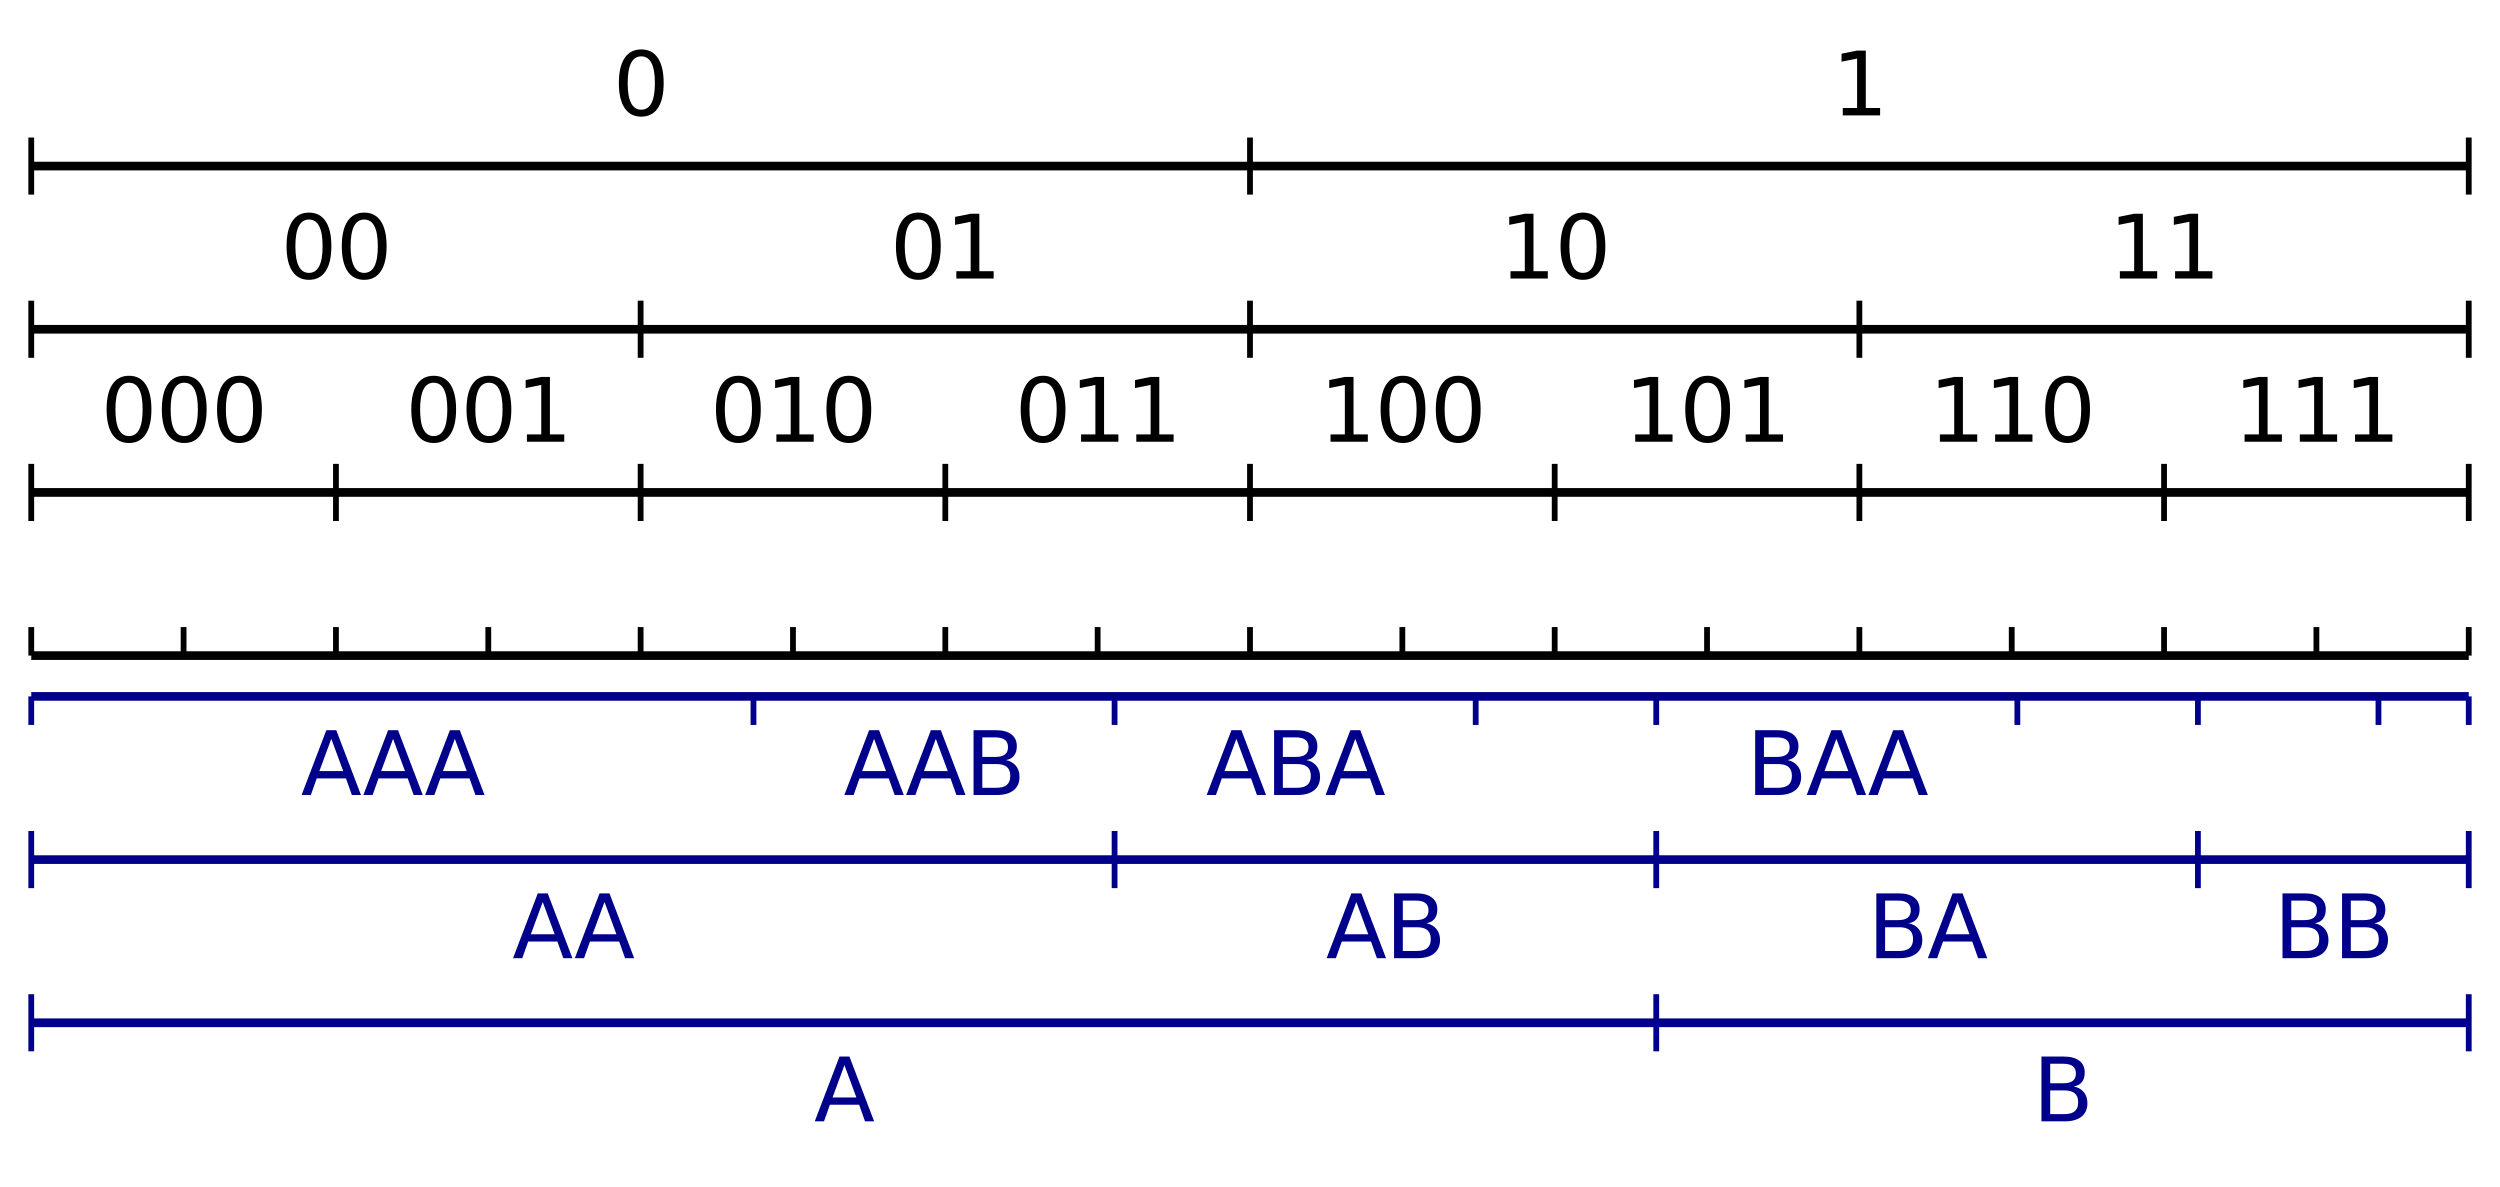 <?xml version="1.0" encoding="utf-8" standalone="no"?>
<!DOCTYPE svg PUBLIC "-//W3C//DTD SVG 1.1//EN"
  "http://www.w3.org/Graphics/SVG/1.1/DTD/svg11.dtd">
<svg xmlns:xlink="http://www.w3.org/1999/xlink" width="864pt" height="410.4pt" viewBox="0 0 864 410.4" xmlns="http://www.w3.org/2000/svg" version="1.1">
 <defs>
  <style type="text/css">*{stroke-linejoin: round; stroke-linecap: butt}</style>
 </defs>
 <g id="figure_1">
  <g id="patch_1">
   <path d="M 0 410.4 
L 864 410.4 
L 864 0 
L 0 0 
z
" style="fill: #ffffff"/>
  </g>
  <g id="axes_1">
   <g id="patch_2">
    <path d="M 10.8 392.943 
L 853.2 392.943 
L 853.2 15.099 
L 10.8 15.099 
z
" style="fill: #ffffff"/>
   </g>
   <g id="matplotlib.axis_1"/>
   <g id="matplotlib.axis_2"/>
   <g id="LineCollection_1">
    <path d="M 10.8 57.395 
L 853.2 57.395 
" clip-path="url(#p2f102e81ec)" style="fill: none; stroke: #000000; stroke-width: 3"/>
   </g>
   <g id="LineCollection_2">
    <path d="M 10.8 113.79 
L 853.2 113.79 
" clip-path="url(#p2f102e81ec)" style="fill: none; stroke: #000000; stroke-width: 3"/>
   </g>
   <g id="LineCollection_3">
    <path d="M 10.8 170.184 
L 853.2 170.184 
" clip-path="url(#p2f102e81ec)" style="fill: none; stroke: #000000; stroke-width: 3"/>
   </g>
   <g id="LineCollection_4">
    <path d="M 10.8 226.579 
L 853.2 226.579 
" clip-path="url(#p2f102e81ec)" style="fill: none; stroke: #000000; stroke-width: 3"/>
   </g>
   <g id="LineCollection_5">
    <path d="M 10.8 240.677 
L 853.2 240.677 
" clip-path="url(#p2f102e81ec)" style="fill: none; stroke: #00008b; stroke-width: 3"/>
   </g>
   <g id="LineCollection_6">
    <path d="M 10.8 297.072 
L 853.2 297.072 
" clip-path="url(#p2f102e81ec)" style="fill: none; stroke: #00008b; stroke-width: 3"/>
   </g>
   <g id="LineCollection_7">
    <path d="M 10.8 353.466 
L 853.2 353.466 
" clip-path="url(#p2f102e81ec)" style="fill: none; stroke: #00008b; stroke-width: 3"/>
   </g>
   <g id="LineCollection_8">
    <path d="M 10.8 67.264 
L 10.8 47.526 
" style="fill: none; stroke: #000000; stroke-width: 2"/>
    <path d="M 432 67.264 
L 432 47.526 
" style="fill: none; stroke: #000000; stroke-width: 2"/>
    <path d="M 853.2 67.264 
L 853.2 47.526 
" style="fill: none; stroke: #000000; stroke-width: 2"/>
   </g>
   <g id="LineCollection_9">
    <path d="M 10.8 123.659 
L 10.8 103.92 
" style="fill: none; stroke: #000000; stroke-width: 2"/>
    <path d="M 221.4 123.659 
L 221.4 103.92 
" style="fill: none; stroke: #000000; stroke-width: 2"/>
    <path d="M 432 123.659 
L 432 103.92 
" style="fill: none; stroke: #000000; stroke-width: 2"/>
    <path d="M 642.6 123.659 
L 642.6 103.92 
" style="fill: none; stroke: #000000; stroke-width: 2"/>
    <path d="M 853.2 123.659 
L 853.2 103.92 
" style="fill: none; stroke: #000000; stroke-width: 2"/>
   </g>
   <g id="LineCollection_10">
    <path d="M 10.8 180.053 
L 10.8 160.315 
" style="fill: none; stroke: #000000; stroke-width: 2"/>
    <path d="M 116.1 180.053 
L 116.1 160.315 
" style="fill: none; stroke: #000000; stroke-width: 2"/>
    <path d="M 221.4 180.053 
L 221.4 160.315 
" style="fill: none; stroke: #000000; stroke-width: 2"/>
    <path d="M 326.7 180.053 
L 326.7 160.315 
" style="fill: none; stroke: #000000; stroke-width: 2"/>
    <path d="M 432 180.053 
L 432 160.315 
" style="fill: none; stroke: #000000; stroke-width: 2"/>
    <path d="M 537.3 180.053 
L 537.3 160.315 
" style="fill: none; stroke: #000000; stroke-width: 2"/>
    <path d="M 642.6 180.053 
L 642.6 160.315 
" style="fill: none; stroke: #000000; stroke-width: 2"/>
    <path d="M 747.9 180.053 
L 747.9 160.315 
" style="fill: none; stroke: #000000; stroke-width: 2"/>
    <path d="M 853.2 180.053 
L 853.2 160.315 
" style="fill: none; stroke: #000000; stroke-width: 2"/>
   </g>
   <g id="LineCollection_11">
    <path d="M 10.8 226.579 
L 10.8 216.71 
" style="fill: none; stroke: #000000; stroke-width: 2"/>
    <path d="M 63.45 226.579 
L 63.45 216.71 
" style="fill: none; stroke: #000000; stroke-width: 2"/>
    <path d="M 116.1 226.579 
L 116.1 216.71 
" style="fill: none; stroke: #000000; stroke-width: 2"/>
    <path d="M 168.75 226.579 
L 168.75 216.71 
" style="fill: none; stroke: #000000; stroke-width: 2"/>
    <path d="M 221.4 226.579 
L 221.4 216.71 
" style="fill: none; stroke: #000000; stroke-width: 2"/>
    <path d="M 274.05 226.579 
L 274.05 216.71 
" style="fill: none; stroke: #000000; stroke-width: 2"/>
    <path d="M 326.7 226.579 
L 326.7 216.71 
" style="fill: none; stroke: #000000; stroke-width: 2"/>
    <path d="M 379.35 226.579 
L 379.35 216.71 
" style="fill: none; stroke: #000000; stroke-width: 2"/>
    <path d="M 432 226.579 
L 432 216.71 
" style="fill: none; stroke: #000000; stroke-width: 2"/>
    <path d="M 484.65 226.579 
L 484.65 216.71 
" style="fill: none; stroke: #000000; stroke-width: 2"/>
    <path d="M 537.3 226.579 
L 537.3 216.71 
" style="fill: none; stroke: #000000; stroke-width: 2"/>
    <path d="M 589.95 226.579 
L 589.95 216.71 
" style="fill: none; stroke: #000000; stroke-width: 2"/>
    <path d="M 642.6 226.579 
L 642.6 216.71 
" style="fill: none; stroke: #000000; stroke-width: 2"/>
    <path d="M 695.25 226.579 
L 695.25 216.71 
" style="fill: none; stroke: #000000; stroke-width: 2"/>
    <path d="M 747.9 226.579 
L 747.9 216.71 
" style="fill: none; stroke: #000000; stroke-width: 2"/>
    <path d="M 800.55 226.579 
L 800.55 216.71 
" style="fill: none; stroke: #000000; stroke-width: 2"/>
    <path d="M 853.2 226.579 
L 853.2 216.71 
" style="fill: none; stroke: #000000; stroke-width: 2"/>
   </g>
   <g id="LineCollection_12">
    <path d="M 10.8 250.546 
L 10.8 240.677 
" style="fill: none; stroke: #00008b; stroke-width: 2"/>
    <path d="M 260.4 250.546 
L 260.4 240.677 
" style="fill: none; stroke: #00008b; stroke-width: 2"/>
    <path d="M 385.2 250.546 
L 385.2 240.677 
" style="fill: none; stroke: #00008b; stroke-width: 2"/>
    <path d="M 510 250.546 
L 510 240.677 
" style="fill: none; stroke: #00008b; stroke-width: 2"/>
    <path d="M 572.4 250.546 
L 572.4 240.677 
" style="fill: none; stroke: #00008b; stroke-width: 2"/>
    <path d="M 697.2 250.546 
L 697.2 240.677 
" style="fill: none; stroke: #00008b; stroke-width: 2"/>
    <path d="M 759.6 250.546 
L 759.6 240.677 
" style="fill: none; stroke: #00008b; stroke-width: 2"/>
    <path d="M 822 250.546 
L 822 240.677 
" style="fill: none; stroke: #00008b; stroke-width: 2"/>
    <path d="M 853.2 250.546 
L 853.2 240.677 
" style="fill: none; stroke: #00008b; stroke-width: 2"/>
   </g>
   <g id="LineCollection_13">
    <path d="M 10.8 306.941 
L 10.8 287.203 
" style="fill: none; stroke: #00008b; stroke-width: 2"/>
    <path d="M 385.2 306.941 
L 385.2 287.203 
" style="fill: none; stroke: #00008b; stroke-width: 2"/>
    <path d="M 572.4 306.941 
L 572.4 287.203 
" style="fill: none; stroke: #00008b; stroke-width: 2"/>
    <path d="M 759.6 306.941 
L 759.6 287.203 
" style="fill: none; stroke: #00008b; stroke-width: 2"/>
    <path d="M 853.2 306.941 
L 853.2 287.203 
" style="fill: none; stroke: #00008b; stroke-width: 2"/>
   </g>
   <g id="LineCollection_14">
    <path d="M 10.8 363.336 
L 10.8 343.597 
" style="fill: none; stroke: #00008b; stroke-width: 2"/>
    <path d="M 572.4 363.336 
L 572.4 343.597 
" style="fill: none; stroke: #00008b; stroke-width: 2"/>
    <path d="M 853.2 363.336 
L 853.2 343.597 
" style="fill: none; stroke: #00008b; stroke-width: 2"/>
   </g>
   <g id="text_1">
    <!-- 0 -->
    <g transform="translate(211.856 39.877) scale(0.3 -0.3)">
     <defs>
      <path id="DejaVuSans-30" d="M 2034 4250 
Q 1547 4250 1301 3770 
Q 1056 3291 1056 2328 
Q 1056 1369 1301 889 
Q 1547 409 2034 409 
Q 2525 409 2770 889 
Q 3016 1369 3016 2328 
Q 3016 3291 2770 3770 
Q 2525 4250 2034 4250 
z
M 2034 4750 
Q 2819 4750 3233 4129 
Q 3647 3509 3647 2328 
Q 3647 1150 3233 529 
Q 2819 -91 2034 -91 
Q 1250 -91 836 529 
Q 422 1150 422 2328 
Q 422 3509 836 4129 
Q 1250 4750 2034 4750 
z
" transform="scale(0.016)"/>
     </defs>
     <use xlink:href="#DejaVuSans-30"/>
    </g>
   </g>
   <g id="text_2">
    <!-- 1 -->
    <g transform="translate(633.056 39.877) scale(0.3 -0.3)">
     <defs>
      <path id="DejaVuSans-31" d="M 794 531 
L 1825 531 
L 1825 4091 
L 703 3866 
L 703 4441 
L 1819 4666 
L 2450 4666 
L 2450 531 
L 3481 531 
L 3481 0 
L 794 0 
L 794 531 
z
" transform="scale(0.016)"/>
     </defs>
     <use xlink:href="#DejaVuSans-31"/>
    </g>
   </g>
   <g id="text_3">
    <!-- 00 -->
    <g transform="translate(97.013 96.272) scale(0.3 -0.3)">
     <use xlink:href="#DejaVuSans-30"/>
     <use xlink:href="#DejaVuSans-30" transform="translate(63.623 0)"/>
    </g>
   </g>
   <g id="text_4">
    <!-- 01 -->
    <g transform="translate(307.613 96.272) scale(0.3 -0.3)">
     <use xlink:href="#DejaVuSans-30"/>
     <use xlink:href="#DejaVuSans-31" transform="translate(63.623 0)"/>
    </g>
   </g>
   <g id="text_5">
    <!-- 10 -->
    <g transform="translate(518.212 96.272) scale(0.3 -0.3)">
     <use xlink:href="#DejaVuSans-31"/>
     <use xlink:href="#DejaVuSans-30" transform="translate(63.623 0)"/>
    </g>
   </g>
   <g id="text_6">
    <!-- 11 -->
    <g transform="translate(728.812 96.272) scale(0.3 -0.3)">
     <use xlink:href="#DejaVuSans-31"/>
     <use xlink:href="#DejaVuSans-31" transform="translate(63.623 0)"/>
    </g>
   </g>
   <g id="text_7">
    <!-- 000 -->
    <g transform="translate(34.819 152.666) scale(0.3 -0.3)">
     <use xlink:href="#DejaVuSans-30"/>
     <use xlink:href="#DejaVuSans-30" transform="translate(63.623 0)"/>
     <use xlink:href="#DejaVuSans-30" transform="translate(127.246 0)"/>
    </g>
   </g>
   <g id="text_8">
    <!-- 001 -->
    <g transform="translate(140.119 152.666) scale(0.3 -0.3)">
     <use xlink:href="#DejaVuSans-30"/>
     <use xlink:href="#DejaVuSans-30" transform="translate(63.623 0)"/>
     <use xlink:href="#DejaVuSans-31" transform="translate(127.246 0)"/>
    </g>
   </g>
   <g id="text_9">
    <!-- 010 -->
    <g transform="translate(245.419 152.666) scale(0.3 -0.3)">
     <use xlink:href="#DejaVuSans-30"/>
     <use xlink:href="#DejaVuSans-31" transform="translate(63.623 0)"/>
     <use xlink:href="#DejaVuSans-30" transform="translate(127.246 0)"/>
    </g>
   </g>
   <g id="text_10">
    <!-- 011 -->
    <g transform="translate(350.719 152.666) scale(0.3 -0.3)">
     <use xlink:href="#DejaVuSans-30"/>
     <use xlink:href="#DejaVuSans-31" transform="translate(63.623 0)"/>
     <use xlink:href="#DejaVuSans-31" transform="translate(127.246 0)"/>
    </g>
   </g>
   <g id="text_11">
    <!-- 100 -->
    <g transform="translate(456.019 152.666) scale(0.3 -0.3)">
     <use xlink:href="#DejaVuSans-31"/>
     <use xlink:href="#DejaVuSans-30" transform="translate(63.623 0)"/>
     <use xlink:href="#DejaVuSans-30" transform="translate(127.246 0)"/>
    </g>
   </g>
   <g id="text_12">
    <!-- 101 -->
    <g transform="translate(561.319 152.666) scale(0.3 -0.3)">
     <use xlink:href="#DejaVuSans-31"/>
     <use xlink:href="#DejaVuSans-30" transform="translate(63.623 0)"/>
     <use xlink:href="#DejaVuSans-31" transform="translate(127.246 0)"/>
    </g>
   </g>
   <g id="text_13">
    <!-- 110 -->
    <g transform="translate(666.619 152.666) scale(0.3 -0.3)">
     <use xlink:href="#DejaVuSans-31"/>
     <use xlink:href="#DejaVuSans-31" transform="translate(63.623 0)"/>
     <use xlink:href="#DejaVuSans-30" transform="translate(127.246 0)"/>
    </g>
   </g>
   <g id="text_14">
    <!-- 111 -->
    <g transform="translate(771.919 152.666) scale(0.3 -0.3)">
     <use xlink:href="#DejaVuSans-31"/>
     <use xlink:href="#DejaVuSans-31" transform="translate(63.623 0)"/>
     <use xlink:href="#DejaVuSans-31" transform="translate(127.246 0)"/>
    </g>
   </g>
   <g id="text_15">
    <!-- AAA -->
    <g style="fill: #00008b" transform="translate(103.992 274.752) scale(0.3 -0.3)">
     <defs>
      <path id="DejaVuSans-41" d="M 2188 4044 
L 1331 1722 
L 3047 1722 
L 2188 4044 
z
M 1831 4666 
L 2547 4666 
L 4325 0 
L 3669 0 
L 3244 1197 
L 1141 1197 
L 716 0 
L 50 0 
L 1831 4666 
z
" transform="scale(0.016)"/>
     </defs>
     <use xlink:href="#DejaVuSans-41"/>
     <use xlink:href="#DejaVuSans-41" transform="translate(71.158 0)"/>
     <use xlink:href="#DejaVuSans-41" transform="translate(142.316 0)"/>
    </g>
   </g>
   <g id="text_16">
    <!-- AAB -->
    <g style="fill: #00008b" transform="translate(291.574 274.752) scale(0.3 -0.3)">
     <defs>
      <path id="DejaVuSans-42" d="M 1259 2228 
L 1259 519 
L 2272 519 
Q 2781 519 3026 730 
Q 3272 941 3272 1375 
Q 3272 1813 3026 2020 
Q 2781 2228 2272 2228 
L 1259 2228 
z
M 1259 4147 
L 1259 2741 
L 2194 2741 
Q 2656 2741 2882 2914 
Q 3109 3088 3109 3444 
Q 3109 3797 2882 3972 
Q 2656 4147 2194 4147 
L 1259 4147 
z
M 628 4666 
L 2241 4666 
Q 2963 4666 3353 4366 
Q 3744 4066 3744 3513 
Q 3744 3084 3544 2831 
Q 3344 2578 2956 2516 
Q 3422 2416 3680 2098 
Q 3938 1781 3938 1306 
Q 3938 681 3513 340 
Q 3088 0 2303 0 
L 628 0 
L 628 4666 
z
" transform="scale(0.016)"/>
     </defs>
     <use xlink:href="#DejaVuSans-41"/>
     <use xlink:href="#DejaVuSans-41" transform="translate(71.158 0)"/>
     <use xlink:href="#DejaVuSans-42" transform="translate(139.566 0)"/>
    </g>
   </g>
   <g id="text_17">
    <!-- ABA -->
    <g style="fill: #00008b" transform="translate(416.787 274.752) scale(0.3 -0.3)">
     <use xlink:href="#DejaVuSans-41"/>
     <use xlink:href="#DejaVuSans-42" transform="translate(68.408 0)"/>
     <use xlink:href="#DejaVuSans-41" transform="translate(137.012 0)"/>
    </g>
   </g>
   <g id="text_18">
    <!-- BAA -->
    <g style="fill: #00008b" transform="translate(603.574 274.752) scale(0.3 -0.3)">
     <use xlink:href="#DejaVuSans-42"/>
     <use xlink:href="#DejaVuSans-41" transform="translate(68.604 0)"/>
     <use xlink:href="#DejaVuSans-41" transform="translate(139.762 0)"/>
    </g>
   </g>
   <g id="text_19">
    <!-- AA -->
    <g style="fill: #00008b" transform="translate(177.066 331.146) scale(0.3 -0.3)">
     <use xlink:href="#DejaVuSans-41"/>
     <use xlink:href="#DejaVuSans-41" transform="translate(71.158 0)"/>
    </g>
   </g>
   <g id="text_20">
    <!-- AB -->
    <g style="fill: #00008b" transform="translate(458.248 331.146) scale(0.3 -0.3)">
     <use xlink:href="#DejaVuSans-41"/>
     <use xlink:href="#DejaVuSans-42" transform="translate(68.408 0)"/>
    </g>
   </g>
   <g id="text_21">
    <!-- BA -->
    <g style="fill: #00008b" transform="translate(645.448 331.146) scale(0.3 -0.3)">
     <use xlink:href="#DejaVuSans-42"/>
     <use xlink:href="#DejaVuSans-41" transform="translate(68.604 0)"/>
    </g>
   </g>
   <g id="text_22">
    <!-- BB -->
    <g style="fill: #00008b" transform="translate(785.817 331.146) scale(0.3 -0.3)">
     <use xlink:href="#DejaVuSans-42"/>
     <use xlink:href="#DejaVuSans-42" transform="translate(68.604 0)"/>
    </g>
   </g>
   <g id="text_23">
    <!-- A -->
    <g style="fill: #00008b" transform="translate(281.339 387.541) scale(0.3 -0.3)">
     <use xlink:href="#DejaVuSans-41"/>
    </g>
   </g>
   <g id="text_24">
    <!-- B -->
    <g style="fill: #00008b" transform="translate(702.509 387.541) scale(0.3 -0.3)">
     <use xlink:href="#DejaVuSans-42"/>
    </g>
   </g>
  </g>
 </g>
 <defs>
  <clipPath id="p2f102e81ec">
   <rect x="10.8" y="15.099" width="842.4" height="377.844"/>
  </clipPath>
 </defs>
</svg>
